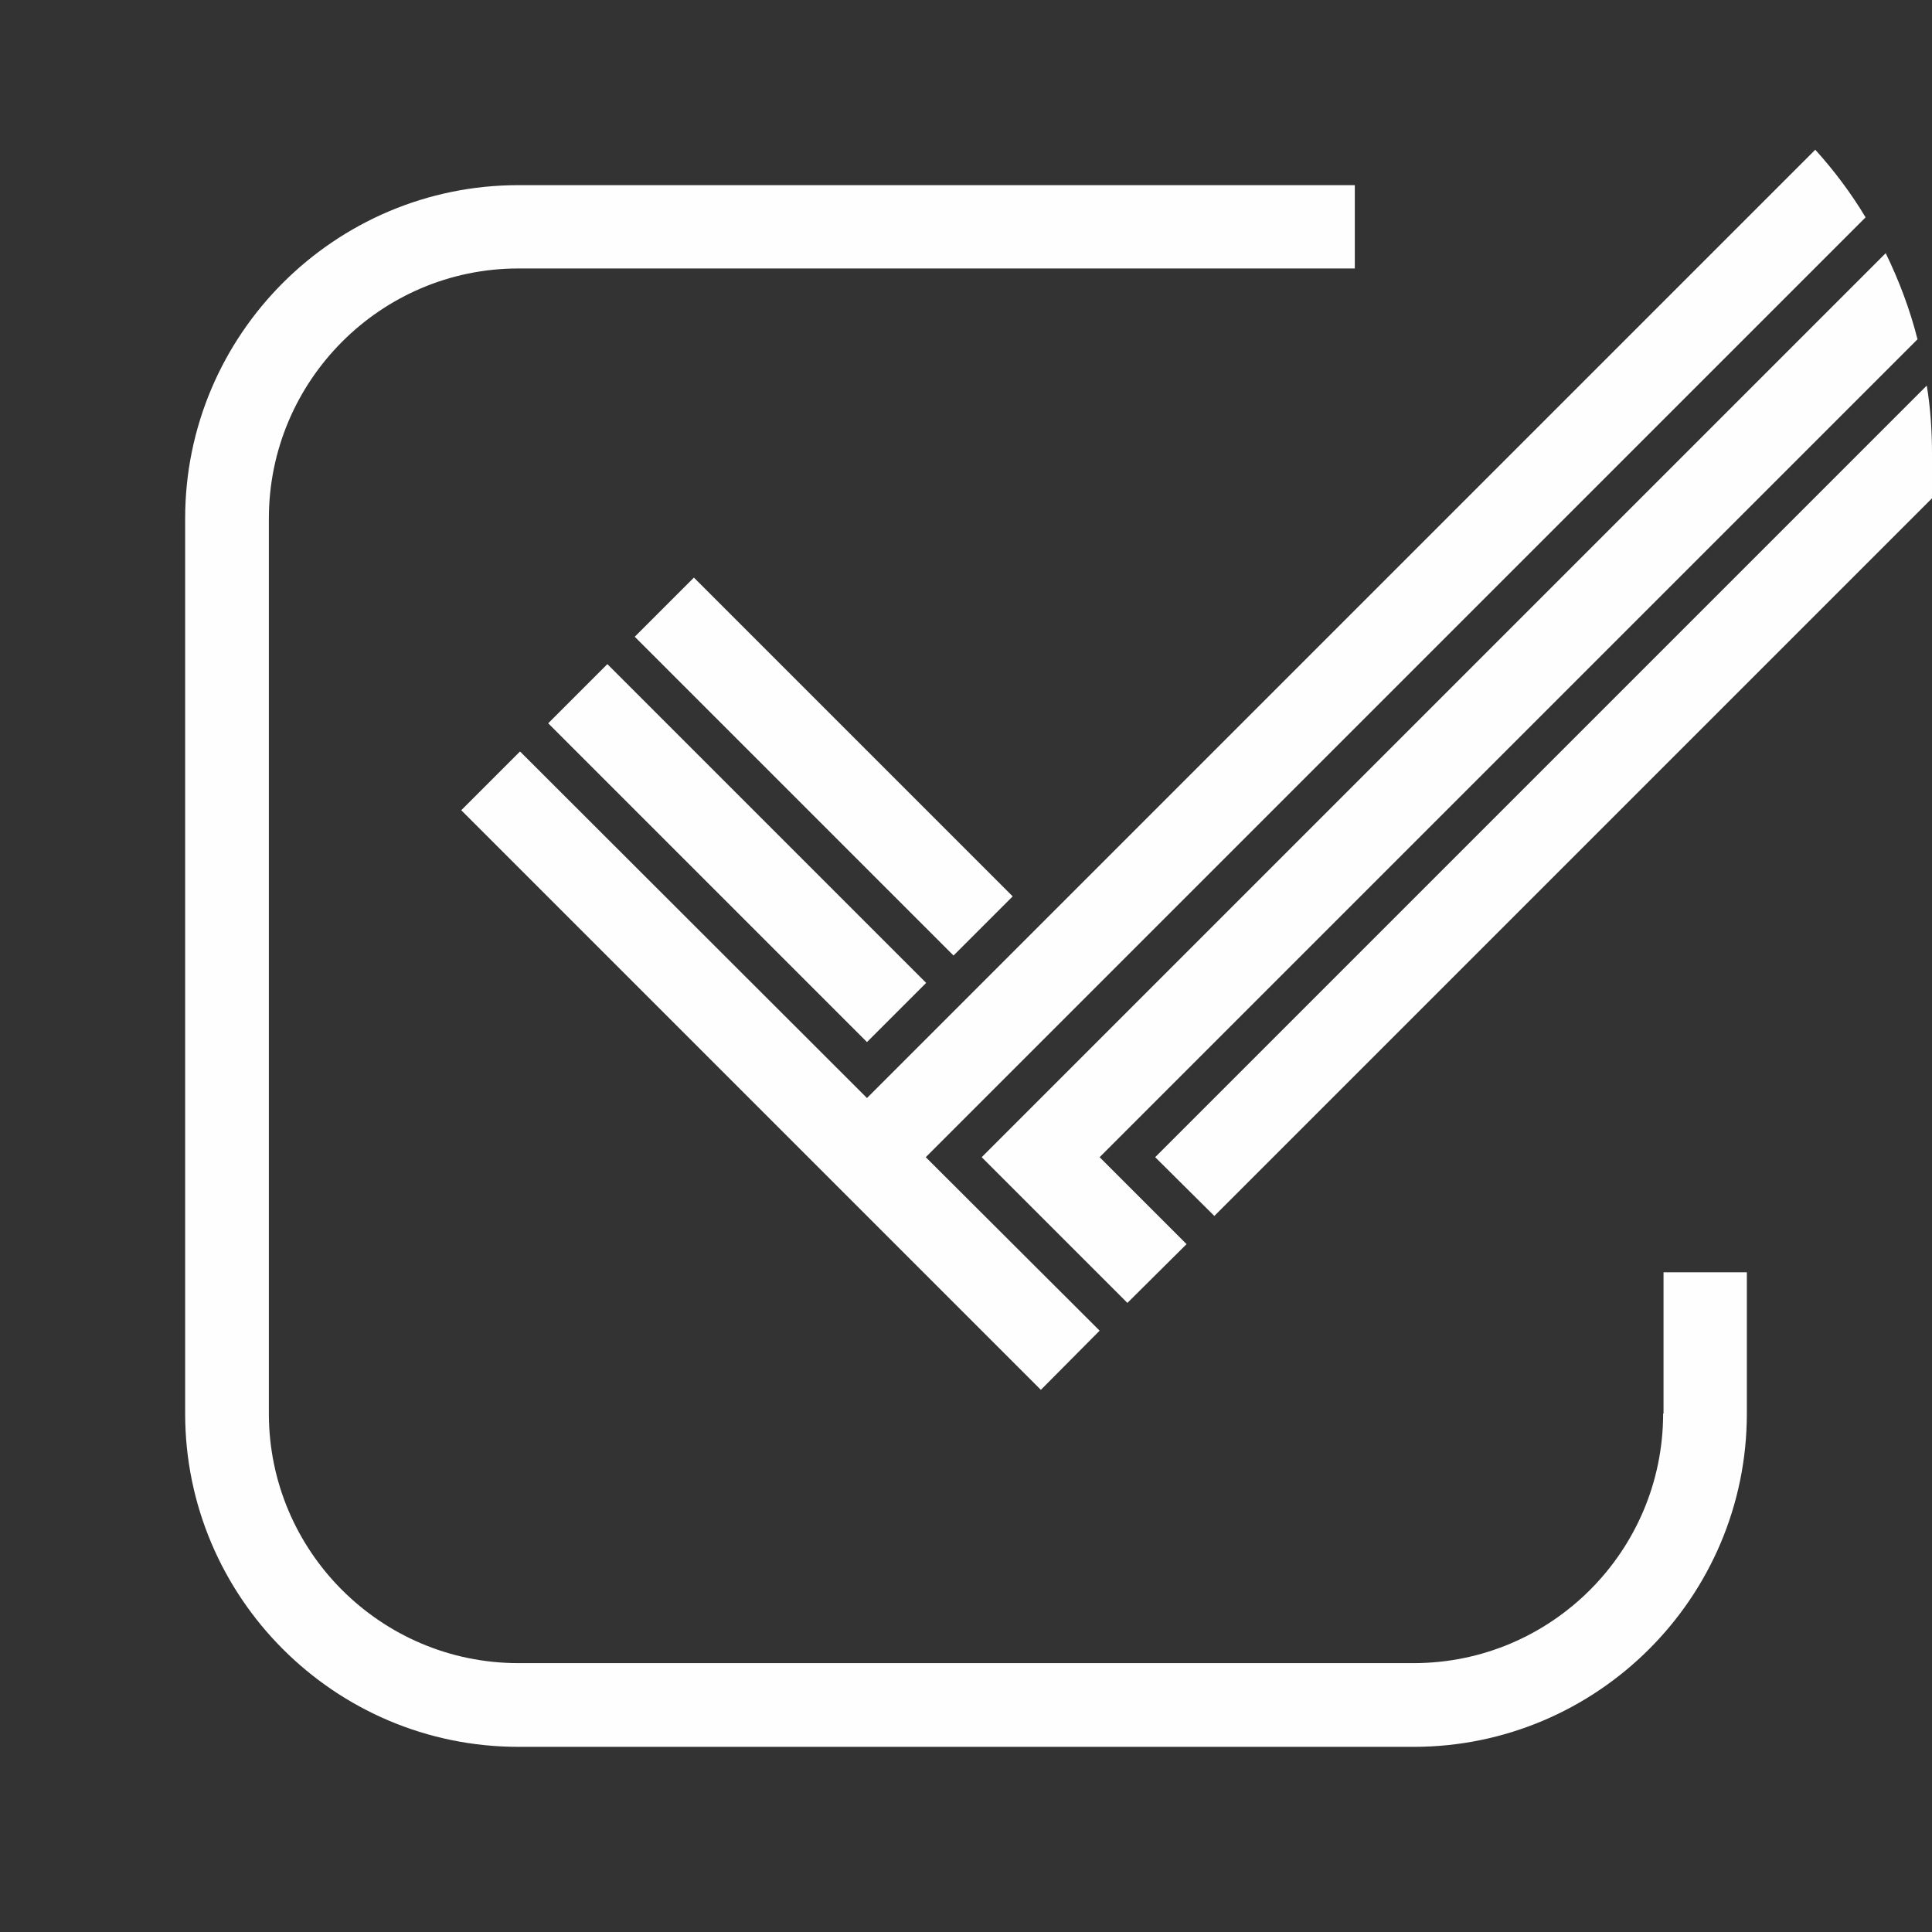 <svg xmlns="http://www.w3.org/2000/svg" viewBox="0 0 48 48">
  <rect x="0" y="0" width="48" height="48" fill="#333333" stroke="none"/>
  <path
    fill="#fefefe"
    d="m13.62 17.97 7.92 7.92 1.47-1.47-7.92-7.92-1.47 1.47Zm-.7.7-1.46 1.46 14.4 14.4 1.46-1.47L23 28.75 46.35 5.4c-.36-.6-.78-1.16-1.25-1.68L21.54 27.28l-8.62-8.61Zm15.09 13.7 1.47-1.46-2.16-2.16L47.64 8.43c-.19-.75-.46-1.46-.79-2.14L24.39 28.75l3.62 3.62ZM47.87 9.58 28.7 28.75l1.47 1.46L48 12.38v-1.12c0-.57-.04-1.14-.13-1.68ZM25.16 22.27l-7.92-7.92-1.47 1.47 7.92 7.92 1.47-1.47Zm16.16 12.85c0 3.42-2.78 6.2-6.2 6.2H12.88c-3.42 0-6.2-2.78-6.2-6.2V12.88c0-3.42 2.78-6.21 6.2-6.21h20.78V4.6H12.88c-4.56 0-8.28 3.71-8.28 8.28v22.24c0 4.56 3.71 8.28 8.28 8.28h22.24c4.56 0 8.28-3.71 8.28-8.28v-3.51h-2.07v3.51Z"
  />
</svg>
